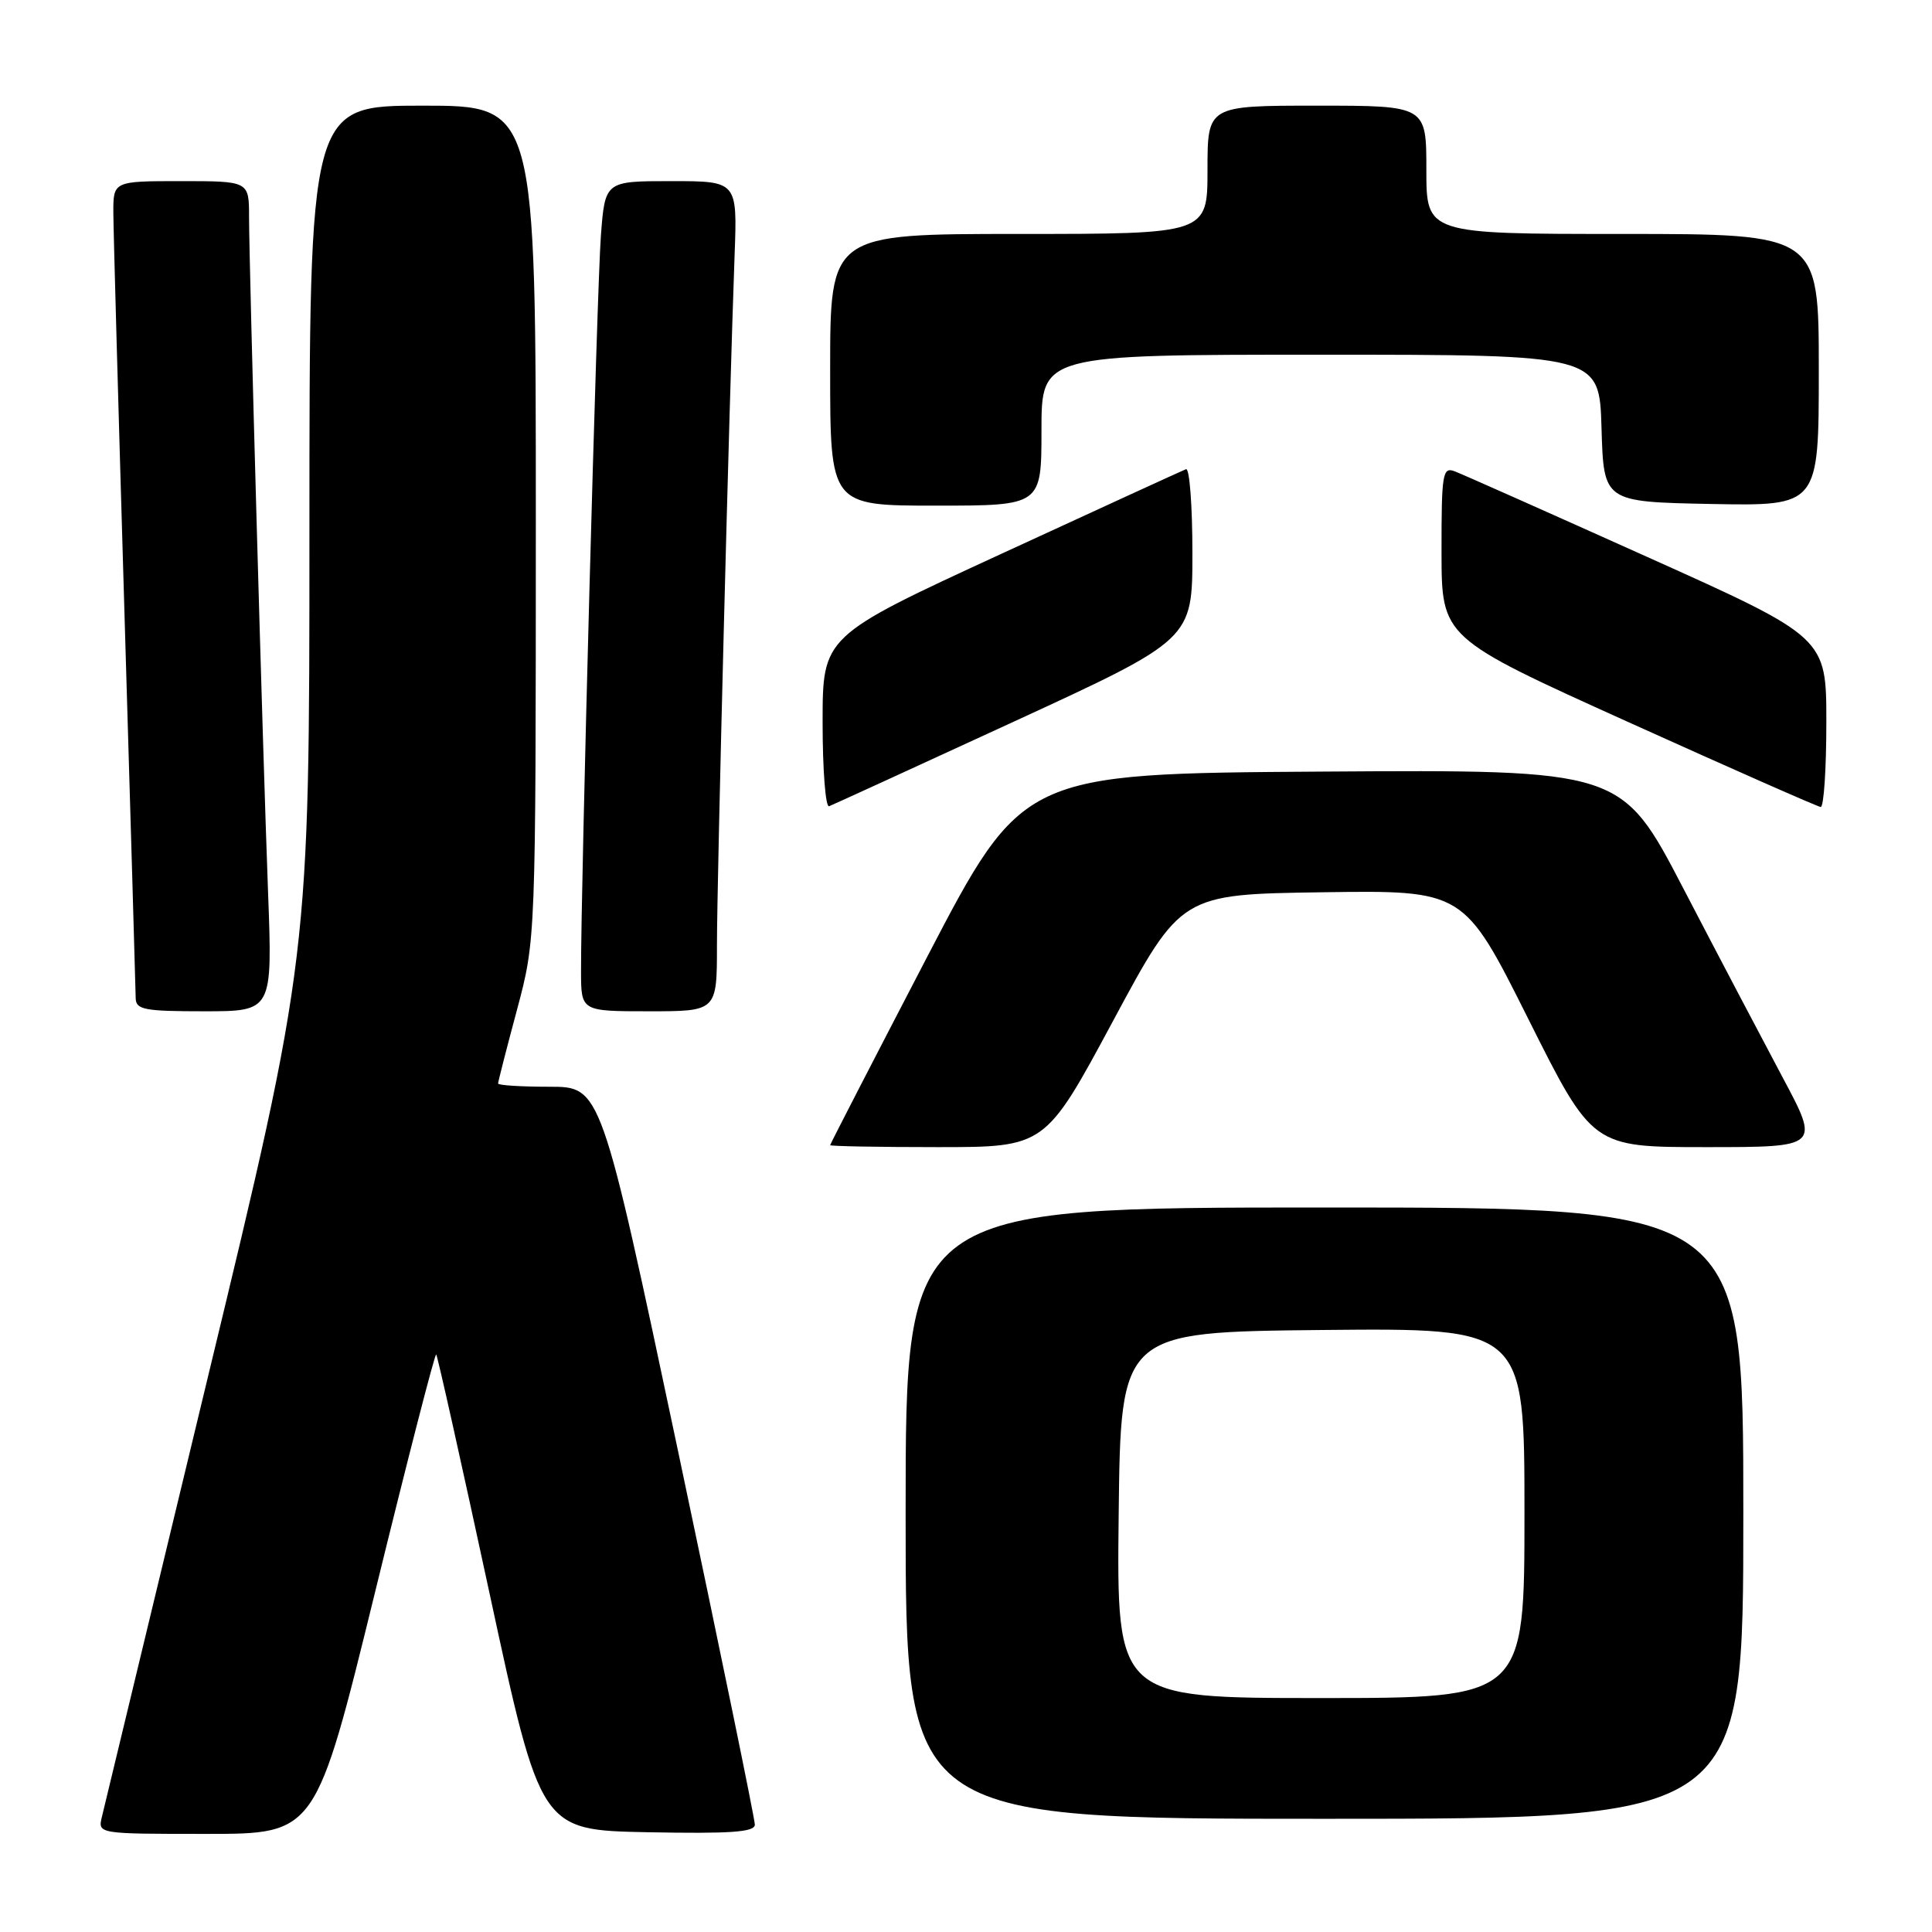 <?xml version="1.0" encoding="UTF-8" standalone="no"?>
<!DOCTYPE svg PUBLIC "-//W3C//DTD SVG 1.1//EN" "http://www.w3.org/Graphics/SVG/1.1/DTD/svg11.dtd" >
<svg xmlns="http://www.w3.org/2000/svg" xmlns:xlink="http://www.w3.org/1999/xlink" version="1.1" viewBox="0 0 256 256">
 <g >
 <path fill="currentColor"
d=" M 49.67 211.08 C 53.97 193.52 57.63 179.30 57.80 179.47 C 57.97 179.64 61.15 193.89 64.87 211.14 C 71.63 242.50 71.63 242.50 85.81 242.78 C 96.80 242.99 100.00 242.77 100.02 241.78 C 100.03 241.07 95.45 218.79 89.84 192.25 C 79.63 144.00 79.63 144.00 72.82 144.00 C 69.07 144.00 66.00 143.81 66.00 143.57 C 66.00 143.34 67.12 138.95 68.50 133.82 C 70.99 124.50 70.99 124.50 71.00 69.25 C 71.00 14.00 71.00 14.00 56.00 14.00 C 41.00 14.00 41.00 14.00 41.00 70.37 C 41.00 126.74 41.00 126.74 27.51 182.62 C 20.10 213.35 13.79 239.51 13.50 240.75 C 12.96 243.00 12.96 243.00 27.40 243.00 C 41.84 243.00 41.84 243.00 49.67 211.08 Z  M 231.00 200.50 C 231.00 160.00 231.00 160.00 175.50 160.00 C 120.00 160.00 120.00 160.00 120.00 200.50 C 120.00 241.00 120.00 241.00 175.50 241.00 C 231.00 241.00 231.00 241.00 231.00 200.50 Z  M 147.50 135.25 C 156.50 118.50 156.50 118.50 175.23 118.23 C 193.97 117.96 193.97 117.96 202.49 134.98 C 211.01 152.00 211.01 152.00 226.07 152.00 C 241.14 152.00 241.14 152.00 236.20 142.75 C 233.49 137.66 227.57 126.41 223.06 117.74 C 214.86 101.98 214.86 101.98 175.18 102.24 C 135.50 102.50 135.50 102.50 122.75 126.99 C 115.74 140.47 110.00 151.60 110.00 151.74 C 110.00 151.88 116.41 152.00 124.25 152.00 C 138.50 152.00 138.50 152.00 147.50 135.25 Z  M 35.52 118.25 C 34.80 99.11 33.01 35.35 33.00 28.75 C 33.00 24.00 33.00 24.00 24.00 24.00 C 15.00 24.00 15.00 24.00 15.02 28.25 C 15.03 30.59 15.70 54.55 16.50 81.50 C 17.30 108.45 17.97 131.29 17.98 132.25 C 18.00 133.79 19.11 134.00 27.06 134.00 C 36.11 134.00 36.11 134.00 35.52 118.25 Z  M 95.00 125.25 C 95.00 116.68 96.63 52.99 97.34 33.75 C 97.70 24.00 97.70 24.00 88.93 24.00 C 80.17 24.00 80.17 24.00 79.62 31.25 C 79.10 38.08 76.96 117.43 76.99 128.75 C 77.00 134.00 77.00 134.00 86.00 134.00 C 95.00 134.00 95.00 134.00 95.00 125.25 Z  M 134.36 95.61 C 158.00 84.72 158.00 84.72 158.00 73.28 C 158.00 66.98 157.62 61.98 157.15 62.17 C 156.69 62.35 145.66 67.40 132.65 73.40 C 109.00 84.30 109.00 84.30 109.00 95.73 C 109.00 102.02 109.39 107.02 109.86 106.83 C 110.33 106.65 121.36 101.60 134.36 95.61 Z  M 242.00 95.73 C 242.00 84.46 242.00 84.46 218.25 73.79 C 205.19 67.92 193.71 62.81 192.75 62.45 C 191.15 61.84 191.00 62.74 191.01 73.14 C 191.02 84.50 191.02 84.50 215.76 95.68 C 229.37 101.83 240.84 106.89 241.25 106.93 C 241.66 106.97 242.00 101.93 242.00 95.73 Z  M 138.00 57.00 C 138.00 47.00 138.00 47.00 174.96 47.00 C 211.93 47.00 211.93 47.00 212.21 56.75 C 212.50 66.50 212.50 66.50 226.75 66.78 C 241.00 67.05 241.00 67.05 241.00 49.03 C 241.00 31.00 241.00 31.00 215.00 31.00 C 189.00 31.00 189.00 31.00 189.00 22.50 C 189.00 14.00 189.00 14.00 174.50 14.00 C 160.00 14.00 160.00 14.00 160.00 22.50 C 160.00 31.00 160.00 31.00 135.00 31.00 C 110.00 31.00 110.00 31.00 110.00 49.00 C 110.00 67.00 110.00 67.00 124.00 67.00 C 138.00 67.00 138.00 67.00 138.00 57.00 Z  M 148.23 200.75 C 148.50 176.50 148.50 176.50 175.25 176.23 C 202.00 175.97 202.00 175.97 202.00 200.48 C 202.00 225.00 202.00 225.00 174.98 225.00 C 147.96 225.00 147.96 225.00 148.23 200.75 Z "/>
</g>
</svg>